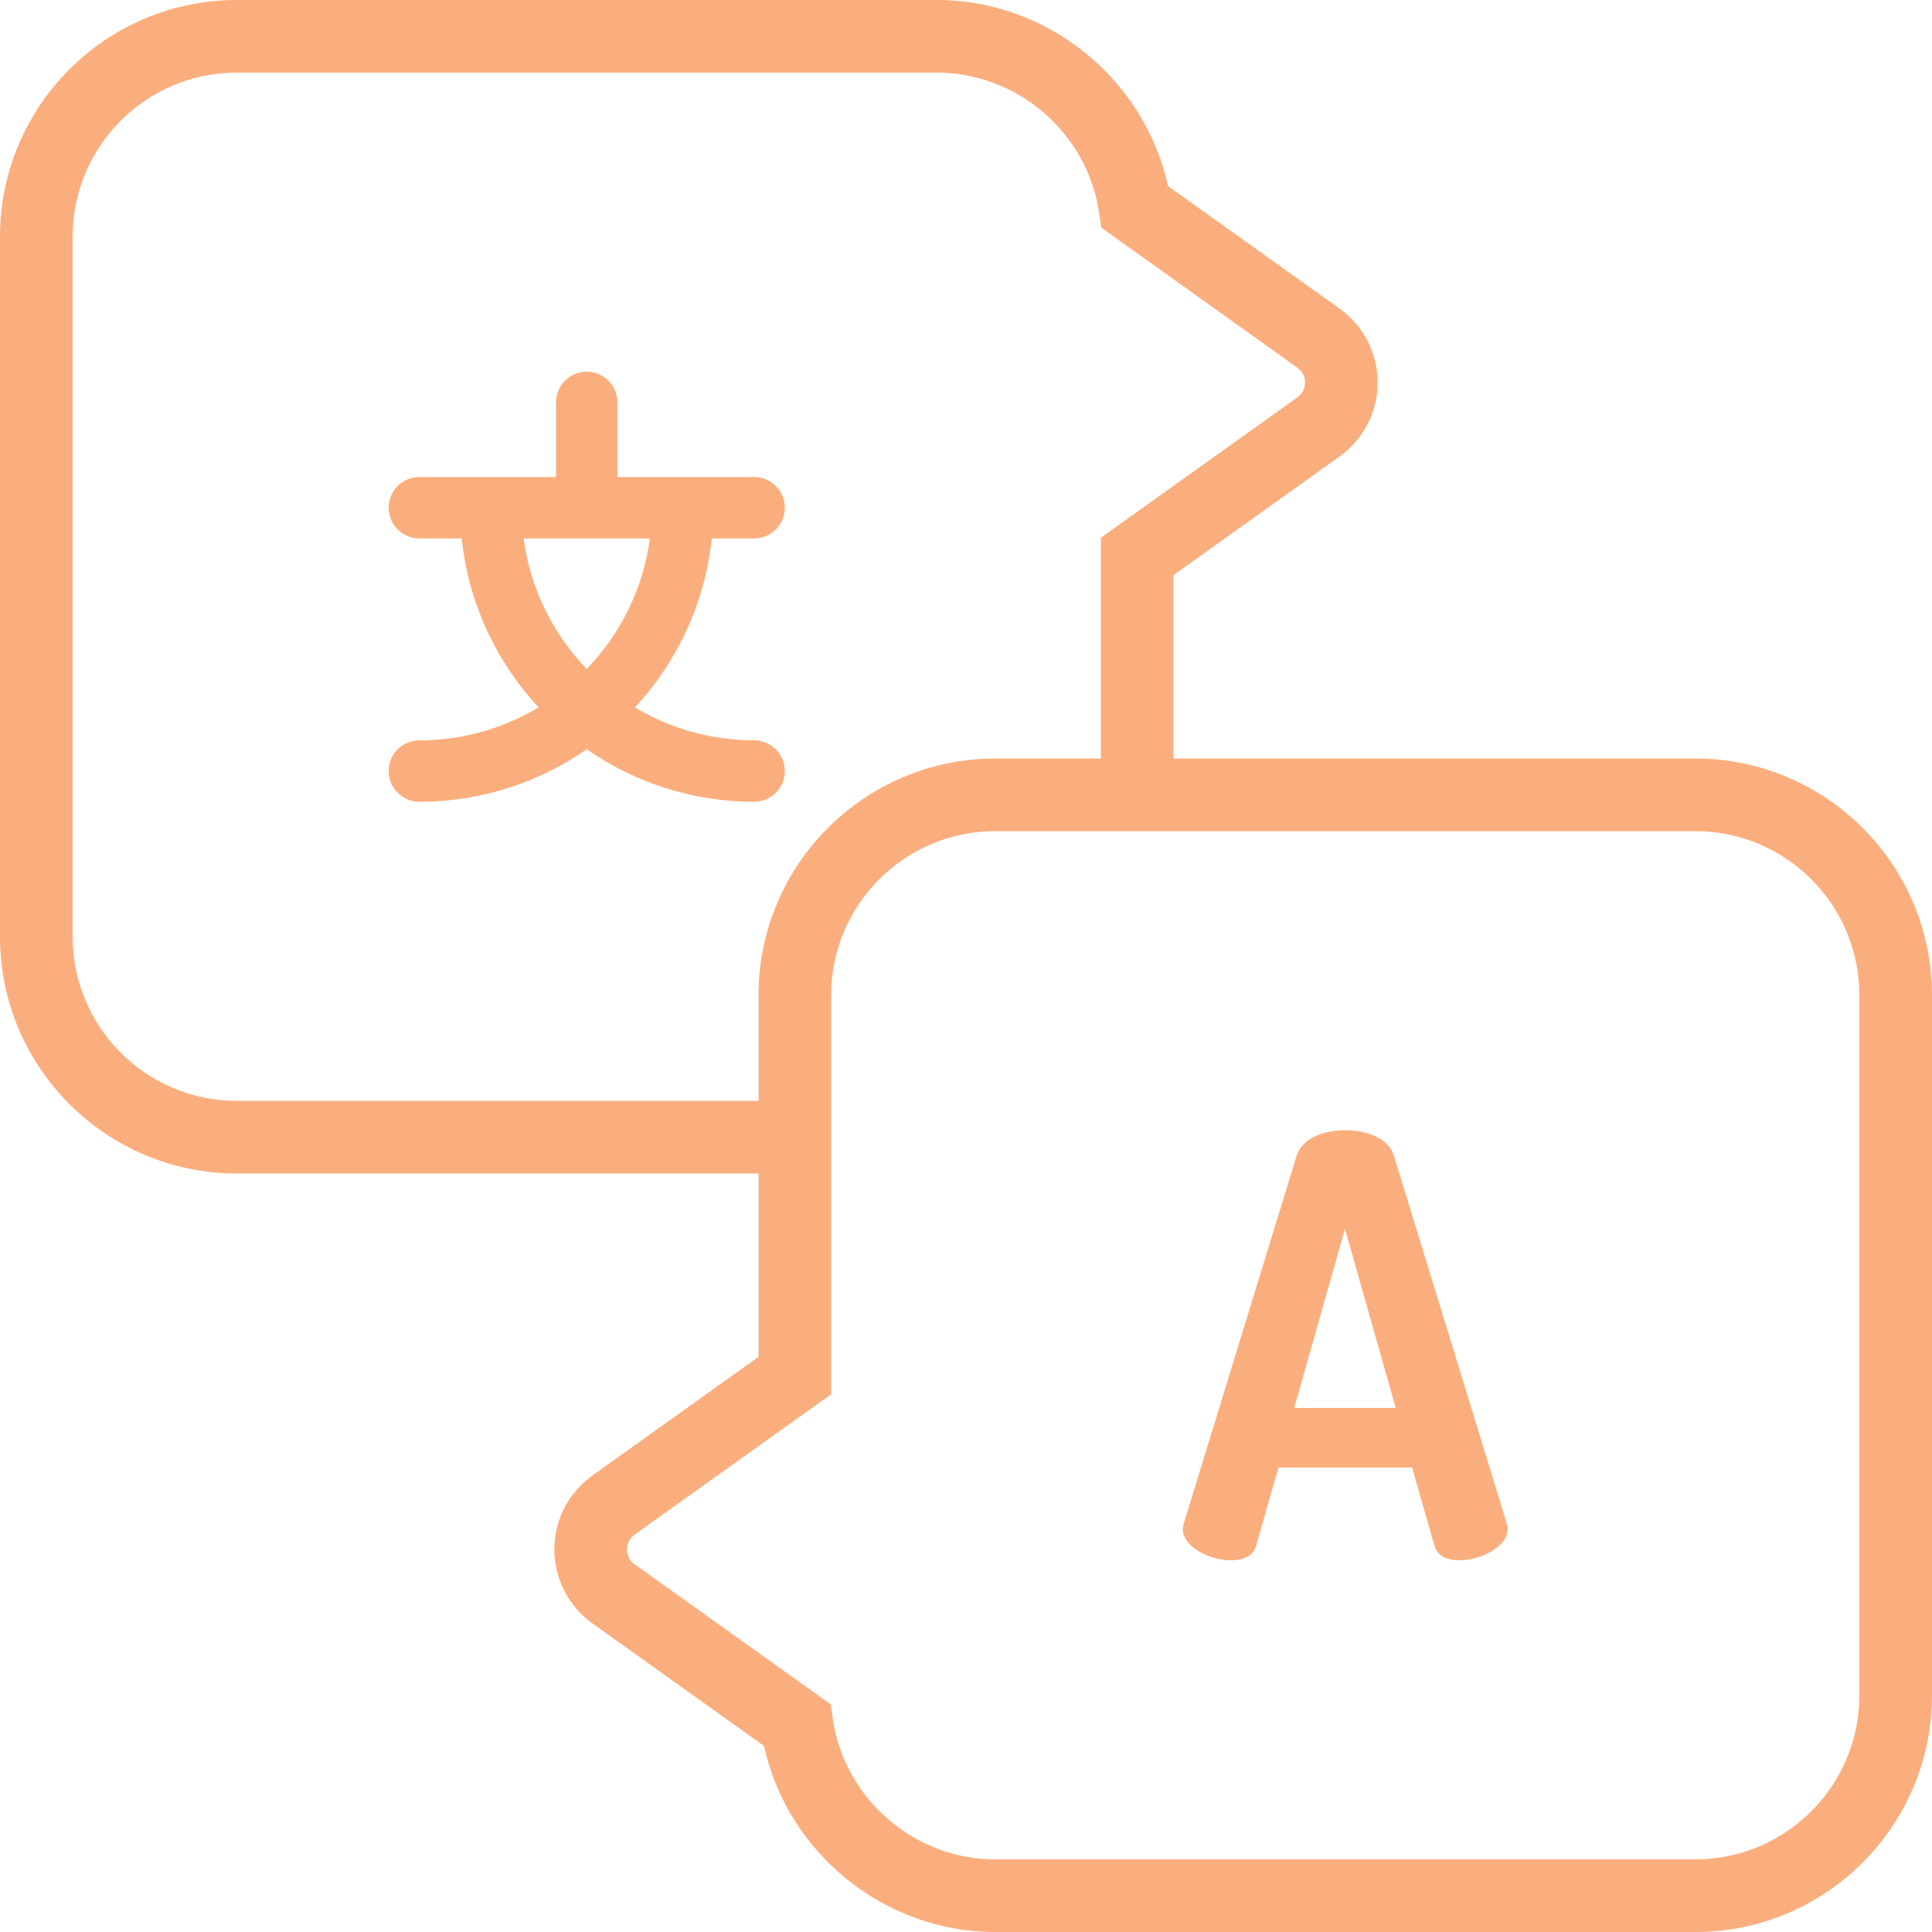 <?xml version="1.0" encoding="utf-8"?>
<!-- Generator: Adobe Illustrator 16.0.0, SVG Export Plug-In . SVG Version: 6.00 Build 0)  -->
<!DOCTYPE svg PUBLIC "-//W3C//DTD SVG 1.1//EN" "http://www.w3.org/Graphics/SVG/1.1/DTD/svg11.dtd">
<svg version="1.1" id="Calque_1" xmlns="http://www.w3.org/2000/svg" xmlns:xlink="http://www.w3.org/1999/xlink" x="0px" y="0px"
	 width="532px" height="532px" viewBox="-10 -10 532 532" enable-background="new -10 -10 532 532" xml:space="preserve">
<path fill="#FBAE7D" d="M197.652,193.859c-11.988,0-23.207-3.312-32.812-9.07c11.586-12.504,19.289-28.648,21.152-46.516h11.66
	c4.668,0,8.457-3.785,8.457-8.457s-3.789-8.461-8.457-8.461h-37.629v-20.539c0-4.676-3.789-8.461-8.461-8.461
	c-4.668,0-8.457,3.785-8.457,8.461v20.539h-37.629c-4.668,0-8.457,3.789-8.457,8.461s3.789,8.457,8.457,8.457h11.66
	c1.859,17.867,9.562,34.012,21.148,46.516c-9.602,5.75-20.82,9.07-32.809,9.07c-4.672,0-8.461,3.785-8.461,8.457
	s3.789,8.461,8.461,8.461c17.113,0,32.996-5.355,46.086-14.453c13.09,9.102,28.973,14.453,46.086,14.453
	c4.672,0,8.461-3.789,8.461-8.461S202.32,193.859,197.652,193.859z M168.945,138.273c-1.84,13.867-8.125,26.34-17.383,35.941
	c-9.254-9.602-15.539-22.074-17.379-35.941H168.945z"/>
<path fill="#FBAE7D" d="M456.84,198.87H313.13v-50.5l45.76-32.69c6.561-4.68,10.471-12.29,10.471-20.34
	c0-8.07-3.91-15.67-10.471-20.35l-47.27-33.76C305.15,11.73,278.53-10,247.96-10H55.17C19.23-10-10,19.23-10,55.16v192.81
	c0,35.93,29.23,65.16,65.17,65.16h143.7v50.5l-45.76,32.69c-6.56,4.68-10.47,12.29-10.47,20.34c0,8.07,3.91,15.67,10.47,20.35
	l47.27,33.76c6.47,29.5,33.09,51.23,63.66,51.23h192.8c35.93,0,65.16-29.23,65.16-65.17v-192.8
	C522,228.1,492.77,198.87,456.84,198.87z M55.17,293.13c-24.91,0-45.17-20.26-45.17-45.16V55.16C10,30.26,30.26,10,55.17,10h192.79
	c22.21,0,41.42,16.55,44.68,38.49l0.62,4.2l54.01,38.58c1.311,0.93,2.091,2.45,2.091,4.07c0,1.61-0.78,3.13-2.091,4.06l-54.14,38.67
	v60.8h-29.09c-35.94,0-65.17,29.23-65.17,65.16v29.1H55.17z M502,456.83c0,24.91-20.26,45.17-45.16,45.17h-192.8
	c-22.21,0-41.41-16.55-44.68-38.49l-0.62-4.2l-54.01-38.579c-1.31-0.931-2.09-2.45-2.09-4.07c0-1.61,0.78-3.12,2.09-4.061
	l54.14-38.67V264.03c0-24.9,20.26-45.16,45.17-45.16h192.8c24.9,0,45.16,20.26,45.16,45.16V456.83z"/>
<path fill="#FBAE7D" d="M315.684,410.969c0-0.324,0.164-0.965,0.324-1.609l31.012-101.062c1.445-4.82,7.387-7.074,13.332-7.074
	c6.109,0,12.055,2.254,13.5,7.074l31.008,101.062c0.16,0.645,0.324,1.125,0.324,1.609c0,4.977-7.551,8.672-13.176,8.672
	c-3.535,0-6.266-1.121-7.07-4.176l-6.105-21.371h-36.797l-6.105,21.371c-0.801,3.055-3.531,4.176-7.066,4.176
	C323.238,419.641,315.684,416.105,315.684,410.969z M374.336,377.703l-13.984-49.324l-13.977,49.324H374.336z"/>
</svg>
